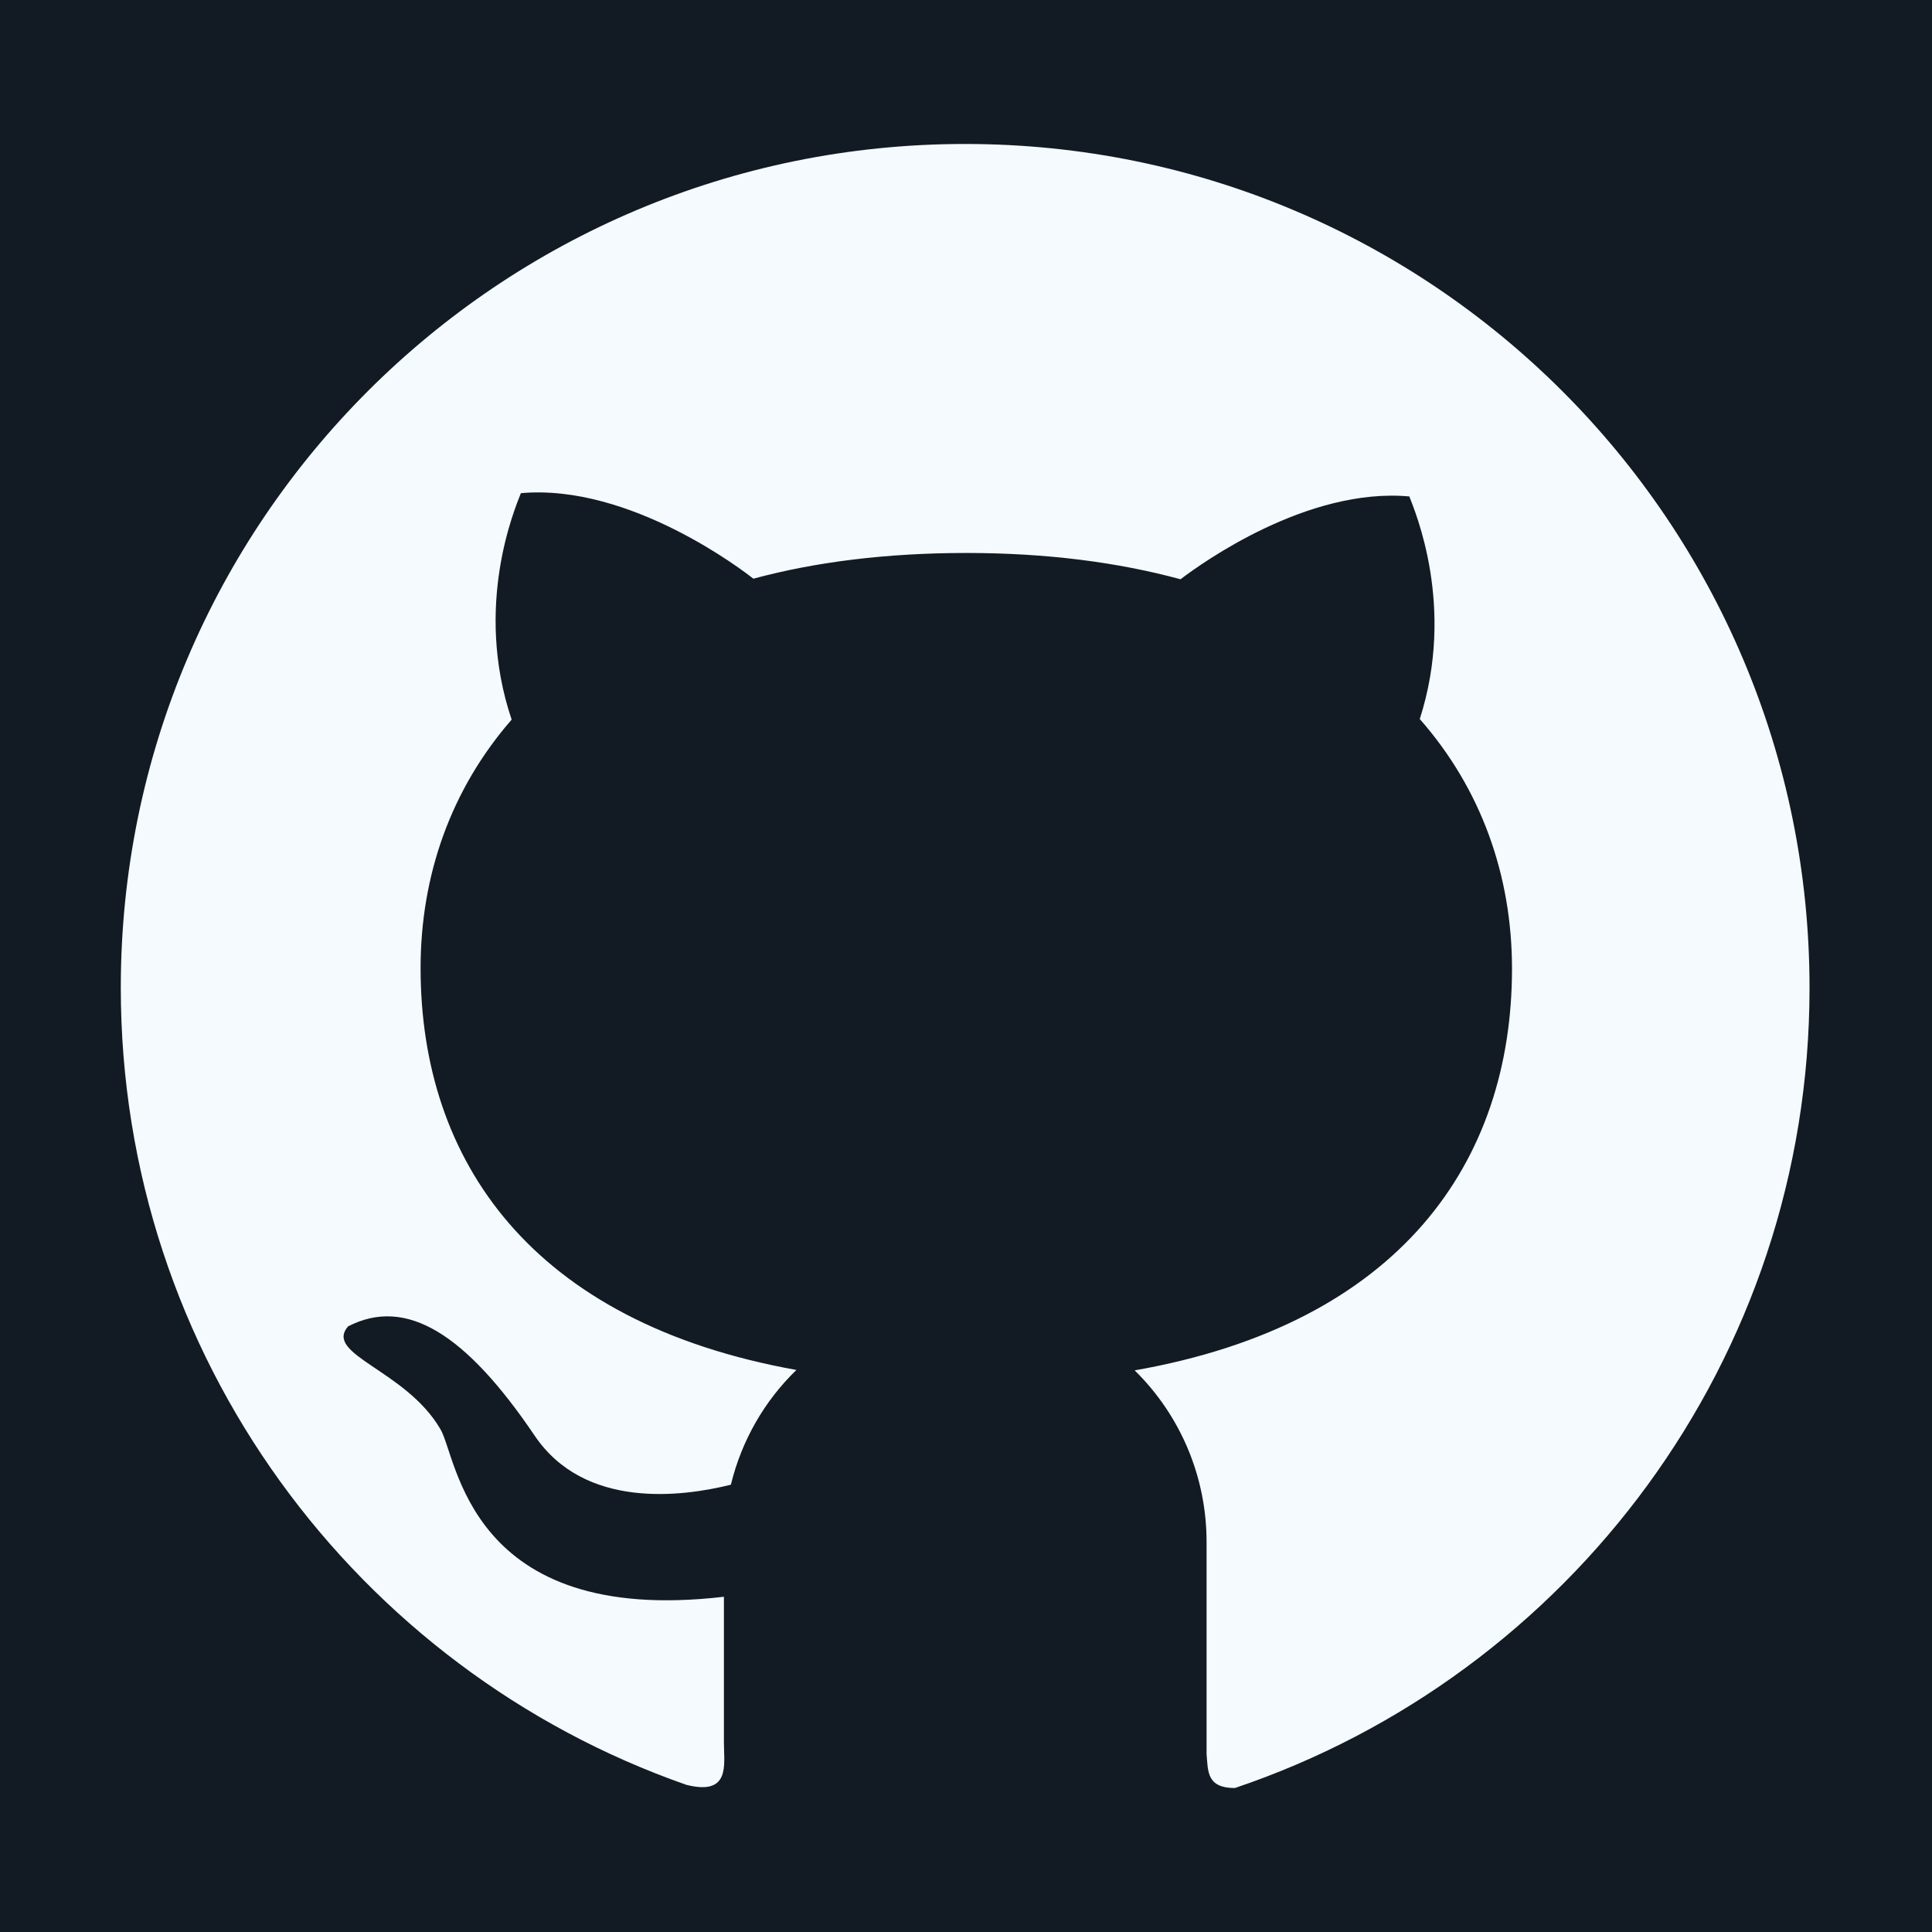<svg width="23" height="23" viewBox="0 0 23 23" fill="none" xmlns="http://www.w3.org/2000/svg">
<rect width="23" height="23" fill="#121B24"/>
<path d="M11.491 1.714C5.936 1.712 1.438 6.208 1.438 11.758C1.438 16.147 4.252 19.878 8.171 21.248C8.699 21.381 8.618 21.006 8.618 20.75V19.009C5.57 19.366 5.447 17.349 5.242 17.012C4.829 16.307 3.852 16.127 4.144 15.79C4.838 15.433 5.546 15.88 6.365 17.091C6.958 17.969 8.115 17.821 8.701 17.675C8.829 17.147 9.103 16.675 9.481 16.309C6.323 15.743 5.007 13.816 5.007 11.525C5.007 10.413 5.373 9.391 6.091 8.567C5.633 7.208 6.134 6.044 6.201 5.871C7.506 5.755 8.863 6.806 8.969 6.889C9.71 6.689 10.557 6.583 11.505 6.583C12.457 6.583 13.306 6.693 14.054 6.896C14.308 6.702 15.565 5.8 16.778 5.91C16.843 6.083 17.333 7.219 16.902 8.56C17.63 9.387 18 10.418 18 11.532C18 13.827 16.675 15.757 13.508 16.314C13.779 16.58 13.995 16.898 14.142 17.249C14.289 17.6 14.364 17.977 14.364 18.357V20.884C14.382 21.086 14.364 21.286 14.701 21.286C18.678 19.945 21.542 16.188 21.542 11.761C21.542 6.208 17.041 1.714 11.491 1.714Z" fill="#F5FAFF"/>
</svg>
